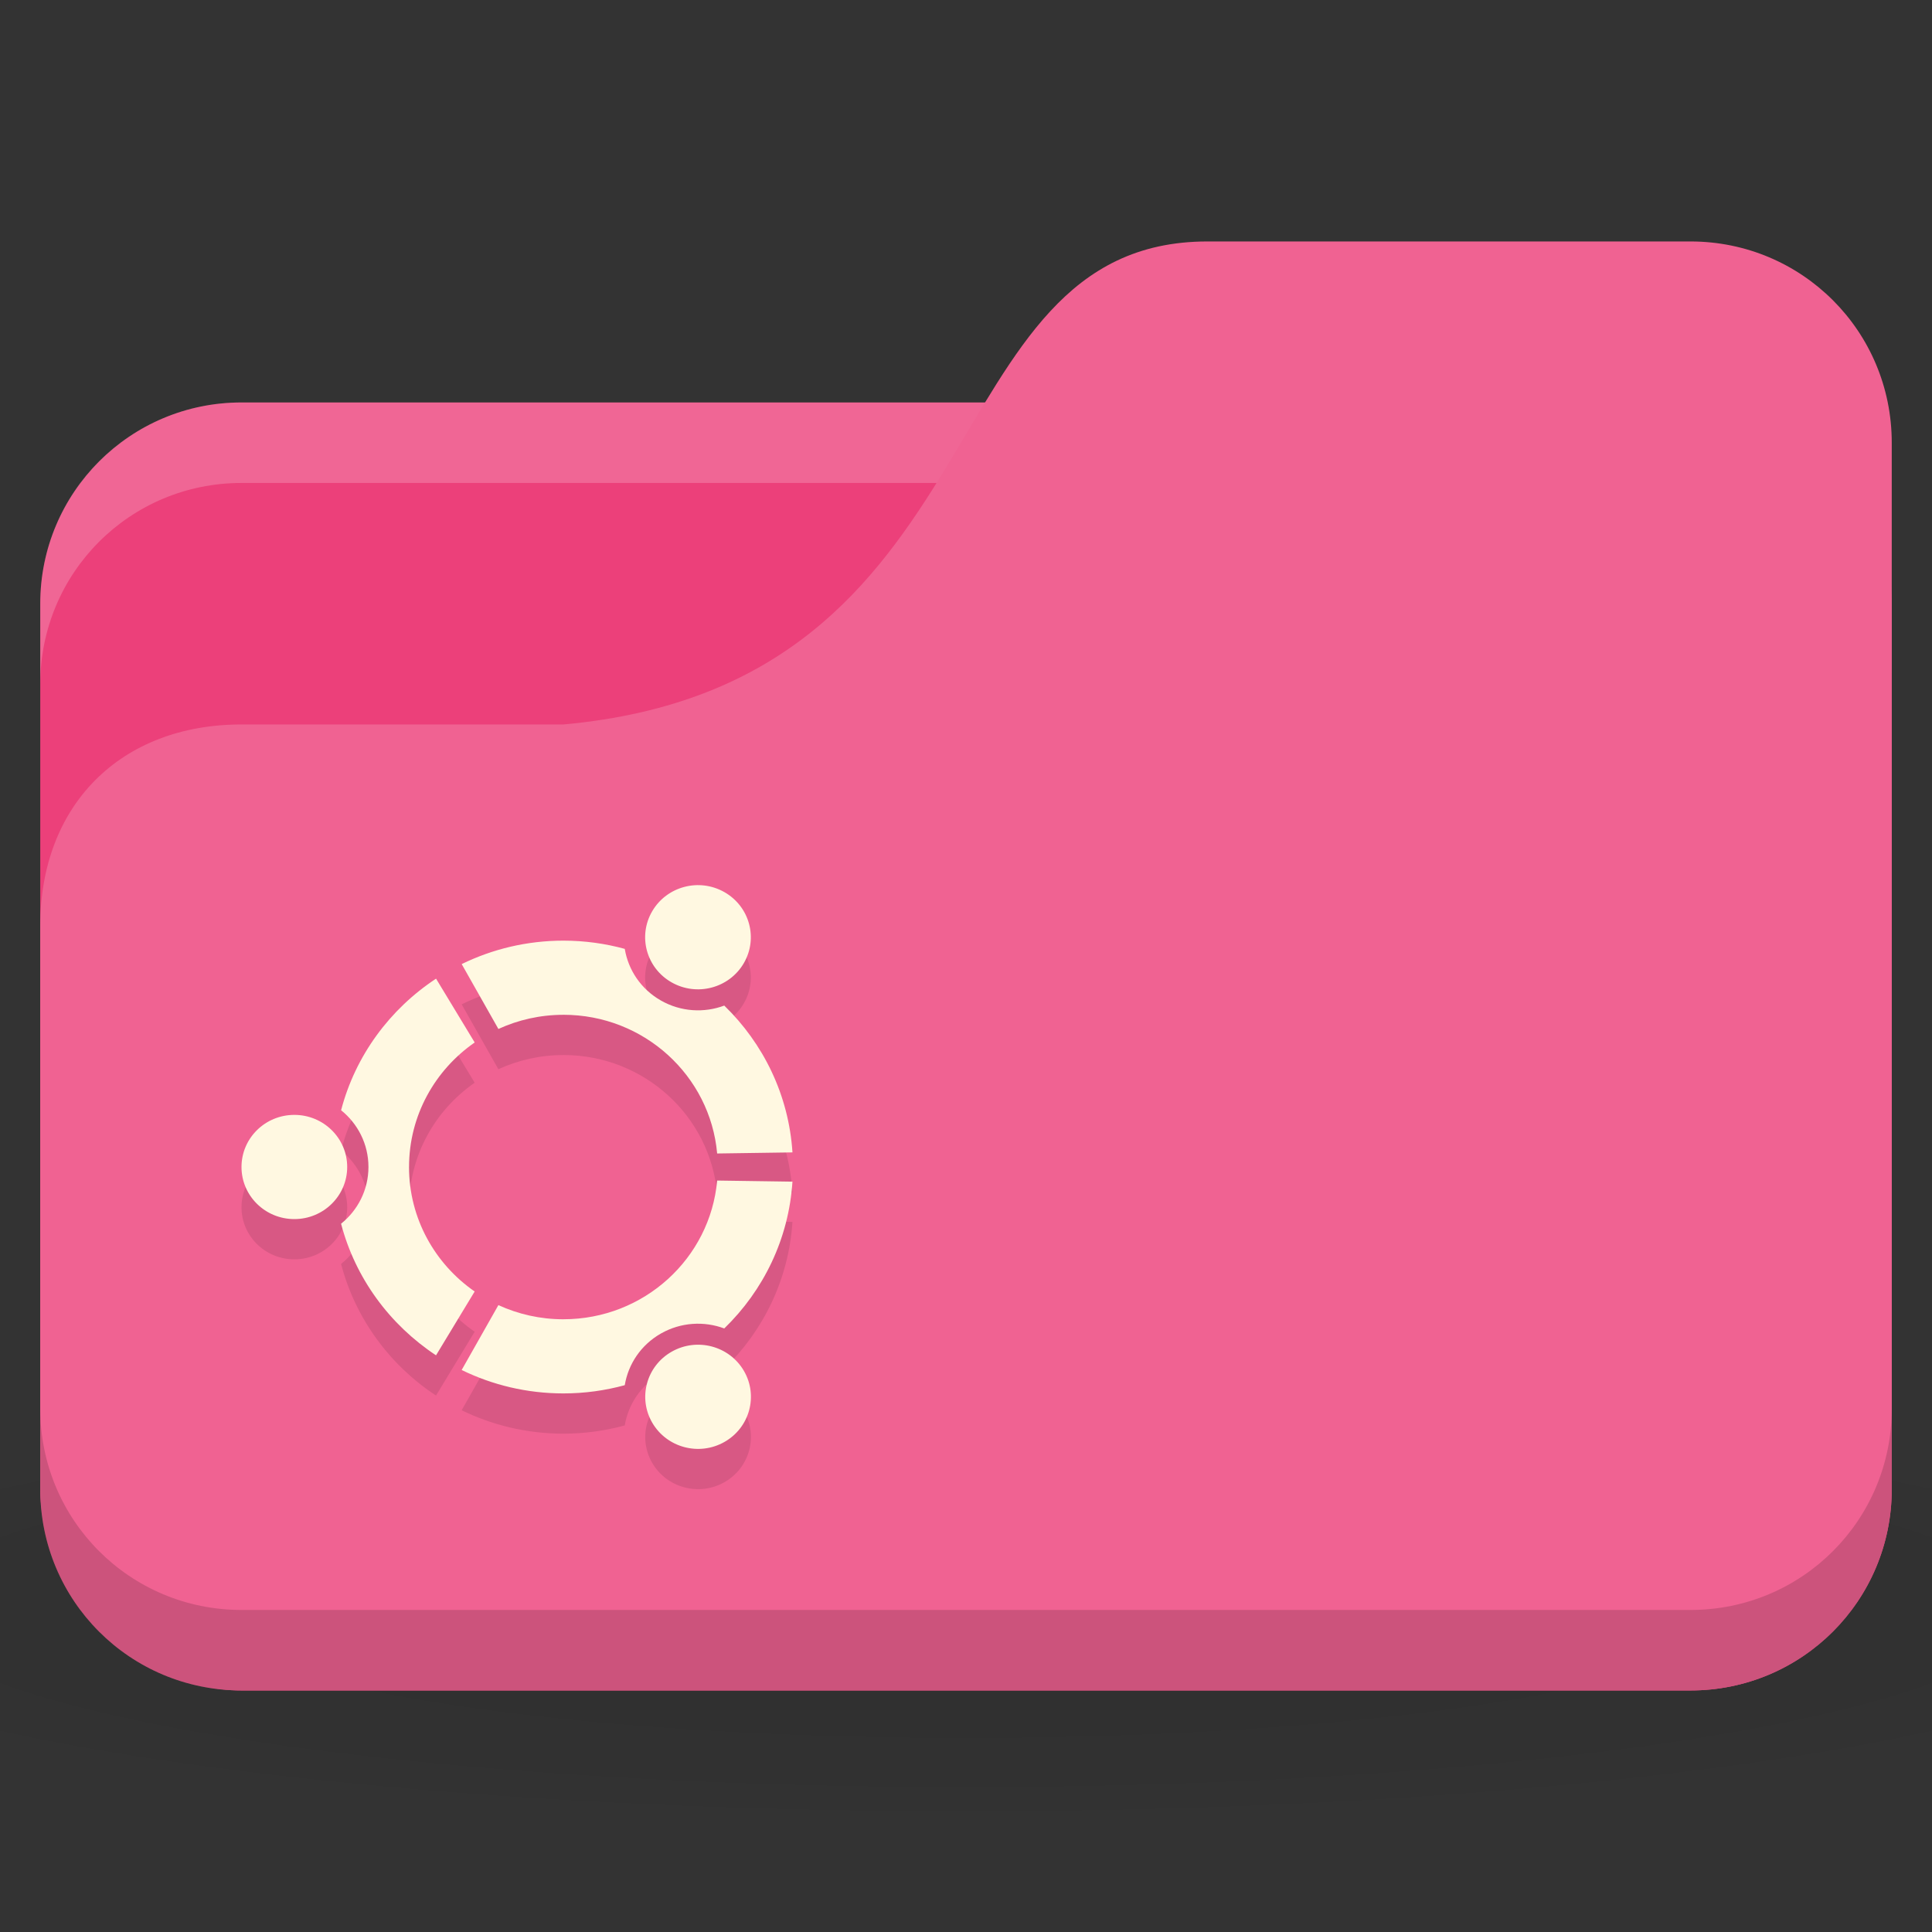 <svg xmlns="http://www.w3.org/2000/svg" viewBox="0 0 96 96">
 <rect x="0" y="0" width="96" height="96" fill="#333333" stroke="none"/>
 <defs>
  <radialGradient r="24" cy="40.5" cx="24" gradientTransform="matrix(2.5,0,0,0.417,-12,1019.487)" gradientUnits="userSpaceOnUse" id="radialGradient3179">
   <stop style="stop-color:#000;stop-opacity:1"/>
   <stop offset="1" style="stop-color:#000;stop-opacity:0.196"/>
  </radialGradient>
 </defs>
 <g transform="translate(0,-956.362)">
  <path d="m 48 1026.36 c -19.653 0 -37.06 1.566 -48 4 l 0 12 c 10.944 2.434 28.347 4 48 4 19.653 0 37.06 -1.566 48 -4 l 0 -12 c -10.944 -2.434 -28.347 -4 -48 -4 z" style="fill:url(#radialGradient3179);opacity:0.1;fill-opacity:1;stroke:none"/>
  <rect width="92" height="64" x="2" y="976.36" rx="10" style="fill:#ec407a;fill-opacity:1;stroke:none"/>
  <path d="m 12 976.36 c -5.54 0 -10 4.46 -10 10 l 0 4 c 0 -5.54 4.46 -10 10 -10 l 72 0 c 5.54 0 10 4.46 10 10 l 0 -4 c 0 -5.54 -4.46 -10 -10 -10 l -72 0 z" style="fill:#fff;opacity:0.2;fill-opacity:1;stroke:none"/>
  <path d="m 12 992.36 16 0 c 22 -2 18 -24 32 -24 l 24 0 c 5.54 0 10 4.46 10 10 l 0 52 c 0 5.54 -4.46 10 -10 10 l -72 0 c -5.54 0 -10 -4.46 -10 -10 l 0 -28 c 0 -6 4 -10 10 -10 z" style="fill:#f06292;fill-opacity:1;stroke:none"/>
  <path d="m 2 1026.36 0 4 c 0 5.54 4.46 10 10 10 l 72 0 c 5.54 0 10 -4.46 10 -10 l 0 -4 c 0 5.54 -4.46 10 -10 10 l -72 0 c -5.54 0 -10 -4.46 -10 -10 z" style="fill:#000;opacity:0.15;fill-opacity:1;stroke:none"/>
  <path d="m 14.626 1013.76 c -1.451 0 -2.626 1.159 -2.626 2.589 0 1.43 1.175 2.589 2.626 2.589 1.45 0 2.626 -1.159 2.626 -2.589 0 -1.43 -1.175 -2.589 -2.626 -2.589 z m 18.749 11.767 c -1.256 0.715 -1.686 2.298 -0.961 3.535 0.725 1.238 2.33 1.663 3.586 0.948 1.256 -0.715 1.686 -2.298 0.961 -3.536 -0.725 -1.238 -2.33 -1.662 -3.586 -0.947 z m -13.05 -9.178 c 0 -2.559 1.29 -4.819 3.262 -6.187 l -1.92 -3.171 c -2.298 1.514 -4.01 3.828 -4.718 6.538 0.829 0.666 1.359 1.682 1.359 2.82 0 1.138 -0.53 2.153 -1.36 2.819 0.71 2.711 2.42 5.03 4.718 6.539 l 1.92 -3.171 c -1.972 -1.368 -3.262 -3.628 -3.262 -6.187 z m 7.671 -7.563 c 4.01 0 7.294 3.03 7.639 6.892 l 3.742 -0.054 c -0.184 -2.852 -1.448 -5.413 -3.39 -7.295 -0.998 0.372 -2.152 0.316 -3.148 -0.252 -0.998 -0.568 -1.624 -1.526 -1.796 -2.566 -0.97 -0.265 -1.992 -0.409 -3.047 -0.409 -1.816 0 -3.532 0.42 -5.056 1.165 l 1.824 3.224 c 0.982 -0.451 2.076 -0.704 3.231 -0.704 z m 0 15.13 c -1.155 0 -2.249 -0.253 -3.231 -0.704 l -1.825 3.224 c 1.524 0.744 3.24 1.164 5.056 1.164 1.056 0 2.077 -0.144 3.048 -0.409 0.172 -1.04 0.798 -1.998 1.796 -2.567 0.997 -0.567 2.15 -0.624 3.148 -0.252 1.942 -1.882 3.205 -4.443 3.389 -7.295 l -3.742 -0.054 c -0.344 3.863 -3.632 6.892 -7.639 6.892 z m 5.374 -16.742 c 1.256 0.715 2.861 0.291 3.586 -0.947 0.725 -1.238 0.295 -2.821 -0.961 -3.536 -1.256 -0.715 -2.861 -0.291 -3.586 0.948 -0.725 1.238 -0.295 2.821 0.961 3.535 z" style="fill:#000;fill-opacity:0.098;color:#000"/>
  <path d="m 14.626 1011.76 c -1.451 0 -2.626 1.159 -2.626 2.589 0 1.43 1.175 2.589 2.626 2.589 1.45 0 2.626 -1.159 2.626 -2.589 0 -1.43 -1.175 -2.589 -2.626 -2.589 z m 18.749 11.767 c -1.256 0.715 -1.686 2.298 -0.961 3.535 0.725 1.238 2.33 1.663 3.586 0.948 1.256 -0.715 1.686 -2.298 0.961 -3.536 -0.725 -1.238 -2.33 -1.662 -3.586 -0.947 z m -13.05 -9.178 c 0 -2.559 1.29 -4.819 3.262 -6.187 l -1.92 -3.171 c -2.298 1.514 -4.01 3.828 -4.718 6.538 0.829 0.666 1.359 1.682 1.359 2.82 0 1.138 -0.53 2.153 -1.36 2.819 0.71 2.711 2.419 5.02 4.718 6.539 l 1.92 -3.171 c -1.972 -1.368 -3.262 -3.628 -3.262 -6.187 z m 7.671 -7.563 c 4.01 0 7.294 3.03 7.639 6.892 l 3.742 -0.054 c -0.184 -2.852 -1.448 -5.413 -3.389 -7.295 -0.998 0.372 -2.152 0.316 -3.148 -0.252 -0.998 -0.568 -1.624 -1.526 -1.796 -2.566 -0.97 -0.265 -1.992 -0.409 -3.047 -0.409 -1.816 0 -3.532 0.42 -5.056 1.165 l 1.824 3.224 c 0.982 -0.451 2.076 -0.704 3.231 -0.704 z m 0 15.13 c -1.155 0 -2.249 -0.253 -3.231 -0.704 l -1.825 3.224 c 1.524 0.744 3.24 1.164 5.056 1.164 1.056 0 2.077 -0.144 3.048 -0.409 0.172 -1.04 0.798 -1.998 1.796 -2.567 0.997 -0.567 2.15 -0.624 3.148 -0.252 1.942 -1.882 3.205 -4.443 3.389 -7.295 l -3.742 -0.054 c -0.344 3.863 -3.632 6.892 -7.639 6.892 z m 5.374 -16.742 c 1.256 0.715 2.861 0.291 3.586 -0.947 0.725 -1.238 0.295 -2.821 -0.961 -3.536 -1.256 -0.715 -2.861 -0.291 -3.586 0.948 -0.725 1.238 -0.295 2.821 0.961 3.535 z" style="fill:#fff8e1;fill-opacity:1;color:#000"/>
 </g>
</svg>
